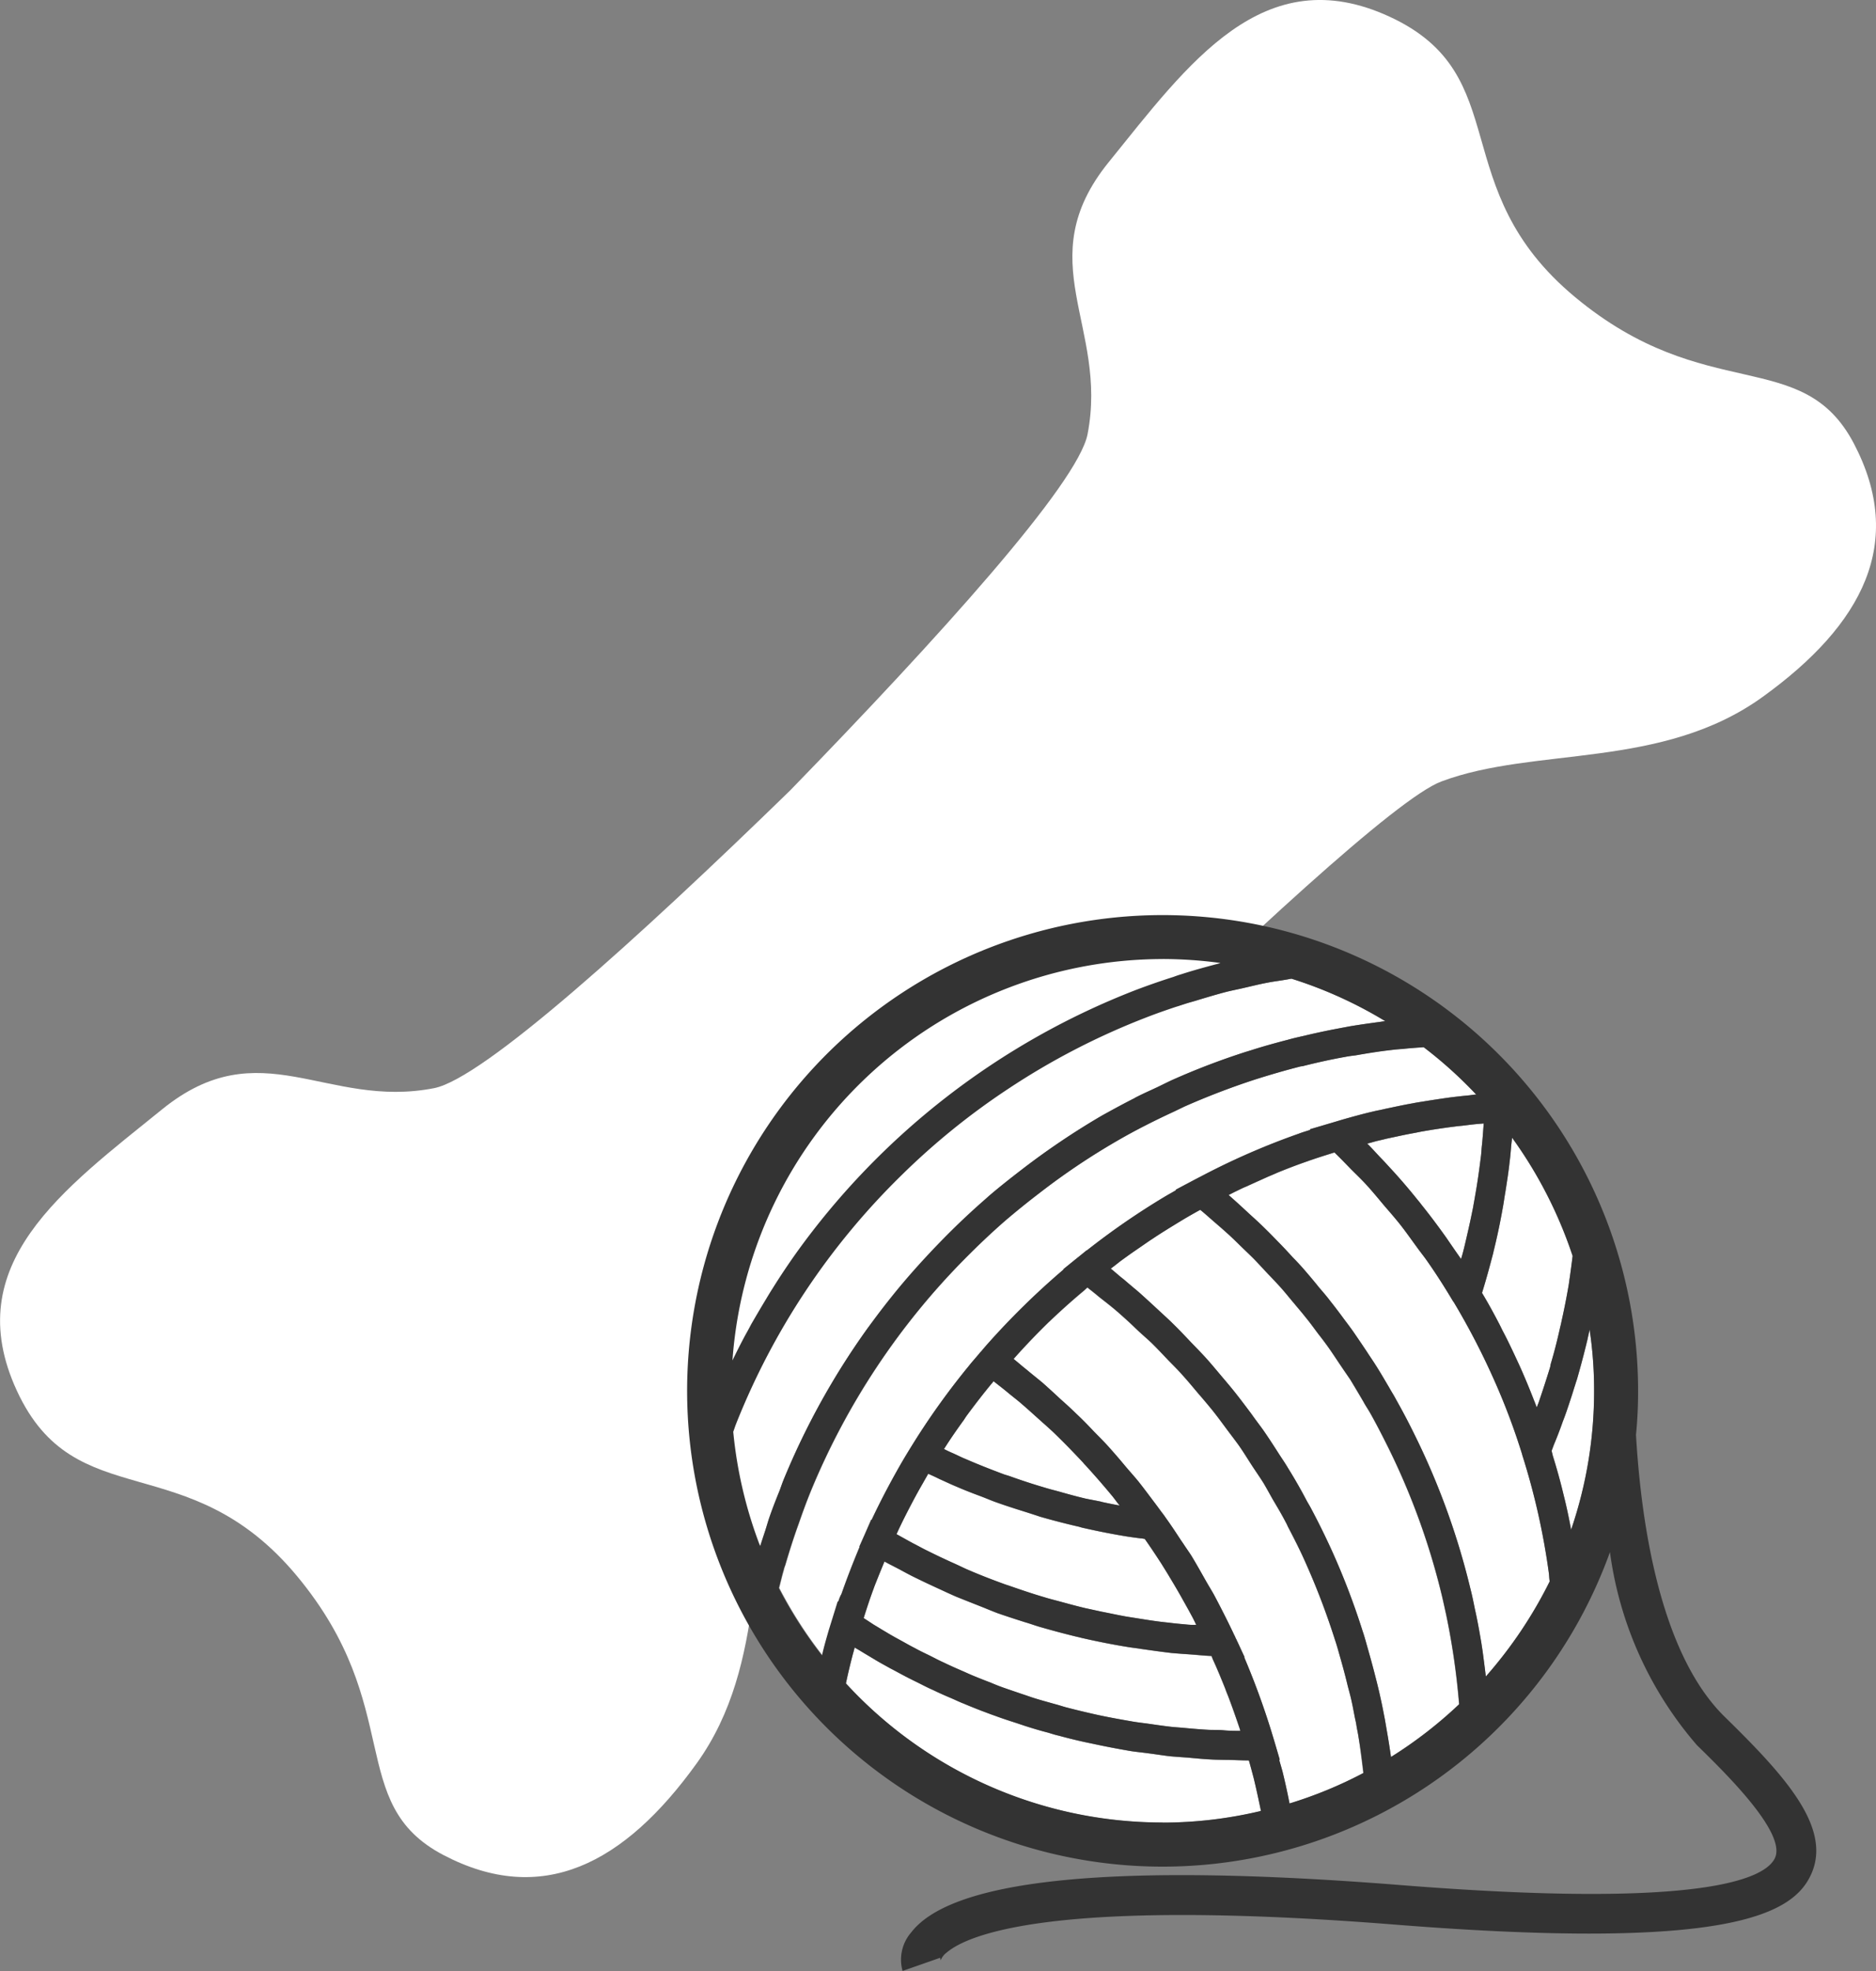 <svg xmlns="http://www.w3.org/2000/svg" width="57.075" height="59.928" viewBox="0 0 57.075 59.928">
  <rect x="0" y="0" width="57.075" height="59.928" fill="#808080" stroke="none"/>
  <g id="Groupe_4043" data-name="Groupe 4043" transform="translate(-691.017 -446.921)">
    <path id="Tracé_1627" data-name="Tracé 1627" d="M747.421,460.411c-1.569-2.995-4.492-1.141-8.485-4.457s-1.783-6.738-5.633-8.521-6.132,1.426-8.557,4.421,0,4.991-.642,8.272c-.293,1.5-4.532,6.184-9.05,10.831-4.647,4.518-9.332,8.757-10.831,9.05-3.28.642-5.277-1.782-8.272.642s-6.2,4.706-4.421,8.557,5.2,1.64,8.521,5.633,1.462,6.917,4.457,8.485,5.491.285,7.7-2.781,1.5-6.917,2.567-9.769c.5-1.343,4.895-6.068,9.4-10.692,4.625-4.507,9.35-8.9,10.693-9.4,2.852-1.069,6.7-.357,9.769-2.567S748.99,463.406,747.421,460.411Z" fill="#ffffff"/>
    <g id="Groupe_4041" data-name="Groupe 4041" transform="translate(713.3 476.08)">
      <path id="Tracé_1628" data-name="Tracé 1628" d="M809.744,549.355a13,13,0,0,1-.7,4.221q-.078-.434-.181-.868c-.024-.1-.048-.193-.072-.293-.088-.362-.189-.72-.3-1.077-.016-.056-.024-.109-.04-.157.02-.06.044-.117.064-.177.1-.237.193-.478.277-.719.04-.1.076-.2.113-.306.084-.245.165-.49.241-.74.028-.08.048-.157.076-.233.092-.322.181-.647.261-.973.02-.072.036-.149.056-.225.02-.1.048-.209.068-.318A12.391,12.391,0,0,1,809.744,549.355Z" transform="translate(-783.527 -536.222)" fill="#fff"/>
      <path id="Tracé_1629" data-name="Tracé 1629" d="M805.938,536.584c-.028.225-.056.442-.088.663-.012.072-.02.149-.032.221-.064.374-.137.744-.221,1.117-.012.072-.036.153-.052.229-.08.354-.169.708-.273,1.053-.008.032-.012.064-.02.1-.113.37-.233.736-.358,1.1a.741.741,0,0,0-.044.121c-.008-.012-.012-.028-.02-.04-.02-.06-.044-.121-.068-.177-.121-.314-.249-.623-.382-.925-.048-.109-.1-.221-.149-.326-.133-.285-.265-.567-.414-.848-.04-.076-.076-.157-.117-.233-.165-.318-.334-.627-.519-.933.125-.4.233-.8.338-1.2a.141.141,0,0,0,.008-.04c.113-.454.209-.908.289-1.367.028-.145.044-.289.072-.438.048-.31.1-.627.133-.941.024-.177.036-.354.052-.527.008-.072.016-.137.024-.205A13.27,13.27,0,0,1,805.938,536.584Z" transform="translate(-780.375 -527.551)" fill="#fff"/>
      <path id="Tracé_1630" data-name="Tracé 1630" d="M798.036,531.9c-.02.237-.032.474-.06.712-.008.084-.012.165-.02.245-.052.422-.109.84-.185,1.258-.016.109-.04.213-.056.322-.064.322-.133.639-.209.961-.028.121-.056.245-.088.366-.02.088-.048.173-.072.257-.068-.1-.141-.2-.209-.3s-.157-.225-.229-.334c-.237-.334-.482-.663-.74-.985-.044-.052-.08-.109-.125-.157-.293-.366-.6-.724-.924-1.069-.08-.092-.165-.177-.249-.265-.125-.133-.249-.273-.378-.4.088-.02.177-.048.265-.072.1-.024.213-.048.318-.076.285-.06.571-.125.864-.177.072-.012.149-.032.225-.044.358-.064.724-.117,1.085-.161.084-.008.173-.016.257-.028C797.682,531.928,797.855,531.912,798.036,531.9Z" transform="translate(-775.179 -526.899)" fill="#fff"/>
      <path id="Tracé_1631" data-name="Tracé 1631" d="M793.762,547.15a13.308,13.308,0,0,1-1.942,2.886c-.032-.261-.064-.519-.1-.78-.012-.08-.024-.157-.036-.237-.06-.354-.121-.7-.2-1.045-.04-.2-.08-.4-.129-.587a22.29,22.29,0,0,0-1.708-4.711c-.173-.354-.362-.712-.559-1.061-.06-.117-.137-.233-.2-.354-.133-.225-.265-.454-.406-.675-.089-.141-.181-.273-.269-.41-.133-.2-.265-.394-.4-.591-.1-.145-.205-.281-.31-.422-.133-.181-.273-.366-.414-.543-.109-.145-.225-.277-.342-.414-.141-.177-.285-.346-.43-.515-.121-.141-.241-.269-.37-.4-.149-.165-.3-.326-.458-.486-.125-.129-.253-.261-.382-.386-.157-.157-.322-.306-.49-.458-.129-.121-.261-.241-.394-.362-.076-.068-.149-.133-.225-.2.08-.04.161-.084.241-.121.1-.048.2-.1.305-.141.217-.1.442-.2.663-.3.088-.036.181-.076.273-.117.305-.125.619-.245.937-.354a.64.64,0,0,1,.08-.028c.241-.084.478-.157.72-.233.173.165.342.342.51.515.145.145.3.293.446.45.2.217.386.446.579.675.129.149.261.3.39.458.205.249.39.519.583.78.1.141.209.273.31.418.281.4.543.812.792,1.23.012.012.016.02.02.024a22.03,22.03,0,0,1,1.182,2.263,20.278,20.278,0,0,1,.9,2.368l0,.008a21.333,21.333,0,0,1,.816,3.63C793.746,547,793.75,547.078,793.762,547.15Z" transform="translate(-768.9 -528.221)" fill="#fff"/>
      <path id="Tracé_1632" data-name="Tracé 1632" d="M785.676,553.464a13.08,13.08,0,0,1-2.07,1.6c-.032-.225-.068-.462-.113-.72-.024-.141-.048-.277-.072-.418-.012-.06-.024-.125-.036-.185-.04-.213-.084-.414-.125-.595s-.088-.37-.137-.559c-.068-.269-.141-.531-.217-.8-.052-.181-.1-.366-.161-.543a22,22,0,0,0-.941-2.46c-.2-.438-.41-.864-.635-1.286-.036-.068-.076-.133-.117-.205q-.271-.519-.579-1.013c-.08-.137-.169-.265-.253-.394-.169-.265-.338-.527-.515-.78-.113-.157-.229-.305-.338-.462-.165-.221-.334-.446-.506-.663-.129-.161-.261-.318-.394-.474-.169-.2-.338-.406-.515-.6-.145-.157-.289-.306-.434-.454-.181-.193-.362-.382-.551-.567-.145-.145-.3-.281-.45-.422-.2-.185-.4-.37-.6-.547-.149-.125-.293-.245-.442-.374-.133-.1-.257-.217-.394-.326.076-.056.149-.113.225-.173s.173-.129.261-.193c.189-.137.382-.265.575-.4.064-.044.133-.092.2-.137.257-.173.527-.338.792-.5l.165-.1c.169-.1.334-.193.5-.285.125.1.245.209.366.314.137.121.277.237.414.362.157.137.31.289.462.438.129.125.261.249.39.378.149.153.29.31.438.466.125.129.249.261.37.394.145.161.277.33.418.495.113.137.229.269.342.414.141.169.269.35.4.523.108.137.213.277.313.418.133.189.257.382.386.571.092.137.185.269.273.4.133.221.265.442.394.663.064.121.141.229.209.35.193.342.37.691.543,1.037a21.468,21.468,0,0,1,1.64,4.53c.044.185.084.374.125.559A21.962,21.962,0,0,1,785.676,553.464Z" transform="translate(-763.571 -530.804)" fill="#fff"/>
      <path id="Tracé_1633" data-name="Tracé 1633" d="M778.343,559.075A12.875,12.875,0,0,1,776.1,560c-.06-.313-.133-.643-.213-.969-.032-.121-.068-.233-.1-.354l.016-.008-.161-.547,0,0-.1-.33a23.427,23.427,0,0,0-.82-2.235h.012l-.217-.47c-.016-.024-.02-.048-.032-.068-.024-.044-.044-.092-.056-.121-.008,0-.008-.012-.012-.02v0l0,0c-.193-.41-.4-.816-.611-1.214-.076-.137-.161-.273-.237-.406-.153-.269-.3-.535-.462-.8-.076-.117-.157-.229-.233-.346l-.08-.117c-.153-.233-.305-.466-.466-.687-.04-.06-.08-.113-.121-.165-.08-.109-.153-.209-.233-.314-.161-.213-.318-.426-.482-.631-.133-.161-.269-.31-.4-.466-.165-.2-.334-.394-.506-.587-.141-.157-.289-.3-.438-.454-.173-.185-.35-.366-.535-.539q-.229-.223-.47-.434c-.181-.169-.37-.342-.555-.506-.165-.137-.338-.273-.5-.41-.129-.1-.253-.213-.382-.314.028-.032.056-.064.088-.1.318-.354.643-.691.981-1.021a.666.666,0,0,0,.056-.052c.326-.31.663-.611,1.009-.9.04-.032.072-.068.113-.1.117.092.237.185.354.285.2.157.4.31.591.478.169.149.338.3.5.458s.338.306.5.458c.177.173.342.35.511.527.149.153.3.3.438.458.169.185.326.378.49.571.137.157.269.314.4.474.153.189.3.39.446.587.125.169.257.338.378.507.133.189.253.386.378.579s.253.374.374.567c.1.169.193.342.289.511.133.225.269.45.39.687.032.052.052.113.084.169.181.346.354.687.511,1.041a22.213,22.213,0,0,1,.9,2.36c.056.165.1.326.145.486.08.277.157.559.225.84.04.169.093.342.129.51.044.193.076.378.113.563a2.186,2.186,0,0,1,.044.225c.02.121.048.237.064.358C778.258,558.371,778.3,558.725,778.343,559.075Z" transform="translate(-759.152 -534.321)" fill="#fff"/>
      <path id="Tracé_1634" data-name="Tracé 1634" d="M767.8,555.173c-.185-.036-.366-.072-.547-.113s-.334-.064-.5-.1c-.269-.064-.535-.137-.8-.213-.149-.04-.293-.076-.438-.121-.342-.1-.687-.213-1.025-.334-.064-.024-.125-.04-.189-.06-.4-.149-.8-.305-1.186-.474-.121-.048-.237-.109-.354-.161-.1-.044-.2-.088-.3-.141.189-.3.394-.595.607-.888.028-.044.056-.089.089-.133.241-.326.486-.643.744-.957a.781.781,0,0,0,.068-.084c.153.121.305.237.45.358.129.109.265.209.39.318.233.2.45.4.675.6.1.088.193.173.289.261.318.305.619.615.913.929.024.024.04.052.064.072q.41.446.8.917c.08.092.153.2.229.293A.084.084,0,0,1,767.8,555.173Z" transform="translate(-756.024 -538.555)" fill="#fff"/>
      <path id="Tracé_1635" data-name="Tracé 1635" d="M767.991,563.015c-.1-.008-.209-.012-.313-.02-.177-.016-.358-.032-.539-.056-.249-.024-.5-.06-.748-.1l-.531-.084c-.249-.044-.5-.1-.756-.149l-.5-.109c-.269-.064-.535-.137-.8-.209-.149-.04-.293-.076-.438-.121-.342-.1-.687-.217-1.025-.334-.064-.024-.125-.04-.189-.064-.4-.145-.8-.3-1.186-.47-.121-.056-.237-.112-.354-.165-.273-.121-.539-.249-.808-.382-.149-.072-.289-.153-.434-.225-.169-.093-.334-.185-.5-.277.012-.032.028-.06.04-.092.173-.37.362-.736.559-1.1.02-.04.044-.076.064-.117.1-.177.2-.35.3-.527.113.048.225.1.338.157.173.076.346.161.523.233.249.109.5.205.756.3.169.064.334.137.5.193.281.1.563.189.844.277q.229.072.446.145c.378.109.752.205,1.13.293.064.012.121.036.185.048.442.1.888.189,1.335.261.133.02.273.04.41.056.04,0,.08.012.121.016a.346.346,0,0,0,.028.04c.165.237.326.478.482.72.084.137.169.269.249.406.141.233.281.47.414.712.084.149.169.3.249.45C767.9,562.822,767.943,562.922,767.991,563.015Z" transform="translate(-753.877 -542.759)" fill="#fff"/>
      <path id="Tracé_1636" data-name="Tracé 1636" d="M767.841,570.189c-.165,0-.33,0-.494-.016s-.326-.008-.486-.016c-.229-.012-.45-.032-.675-.052-.153-.016-.31-.024-.458-.04-.245-.028-.486-.064-.736-.1-.129-.016-.257-.032-.386-.052-.37-.064-.74-.129-1.109-.209-.326-.072-.647-.149-.969-.233-.1-.028-.209-.064-.314-.092-.213-.06-.426-.117-.631-.181-.129-.04-.257-.088-.386-.129-.185-.064-.37-.125-.551-.189-.137-.048-.269-.1-.4-.157q-.265-.1-.519-.205c-.137-.056-.273-.121-.406-.177-.165-.072-.33-.145-.494-.225-.137-.06-.273-.133-.406-.2-.161-.08-.322-.153-.478-.241-.137-.068-.269-.145-.4-.217-.161-.088-.318-.173-.474-.269-.125-.072-.253-.153-.382-.229l-.305-.2c.092-.293.189-.591.3-.888.024-.072.056-.149.084-.221.08-.2.165-.41.249-.611.145.08.293.153.438.229.173.093.346.189.523.273.229.113.47.225.708.334.173.08.346.161.523.237.249.1.5.2.756.3.169.068.334.137.5.2q.422.145.844.277c.153.044.3.1.446.141.378.109.752.209,1.13.3.064.012.121.032.185.044.442.1.888.189,1.335.261.133.024.273.036.41.06.31.044.619.088.933.125.177.016.354.028.527.04.229.016.462.044.687.052a1.07,1.07,0,0,1,.04.1c.137.293.261.6.382.9.024.072.056.149.084.217.129.338.245.671.358,1.005A.267.267,0,0,0,767.841,570.189Z" transform="translate(-752.388 -546.718)" fill="#fff"/>
      <path id="Tracé_1637" data-name="Tracé 1637" d="M767.67,576.513a12.926,12.926,0,0,1-2.991.35,13.084,13.084,0,0,1-9.64-4.229c.06-.293.133-.591.209-.884.02-.072.04-.137.056-.209.068.044.141.08.205.121.133.08.261.157.39.233.161.1.33.189.494.281.133.068.265.141.4.213.165.088.342.173.51.257.133.068.261.133.4.193.173.084.346.161.527.237.133.056.261.121.4.173.177.076.362.149.547.221.133.048.261.1.394.145.193.072.39.137.587.2.125.04.249.084.378.125.213.068.434.133.651.189.109.032.213.068.326.092.326.089.655.169.993.237.386.084.784.161,1.182.229.173.028.354.044.527.068.225.028.446.064.675.092.173.016.354.028.527.04.229.02.454.044.687.056.169.012.342.012.518.016.225,0,.45.016.679.016.052.185.1.362.149.551C767.534,575.861,767.6,576.187,767.67,576.513Z" transform="translate(-751.587 -550.605)" fill="#fff"/>
      <path id="Tracé_1638" data-name="Tracé 1638" d="M771.183,527.569c-.072,0-.145.016-.213.024-.177.016-.35.036-.519.056-.249.032-.5.072-.744.109-.161.028-.314.048-.47.08-.277.048-.547.109-.82.165-.125.032-.253.052-.382.084-.31.072-.615.157-.925.245l0,0-.241.072h0l-.748.221.016.016c-.117.04-.233.072-.35.117a22.022,22.022,0,0,0-2.89,1.254l0,0-.257.133v0l-.6.318.012.012c-.113.068-.229.129-.346.2a22.612,22.612,0,0,0-2.372,1.636l0-.008-.233.189a.278.278,0,0,1-.036.028l0,0-.442.358.008.008a23.354,23.354,0,0,0-2.38,2.34h0l-.133.157a.405.405,0,0,0-.056.064l-.257.3,0,0c-.068.089-.145.177-.217.269a22.527,22.527,0,0,0-1.387,1.93c-.161.253-.318.507-.47.764-.338.583-.655,1.182-.941,1.789l-.012-.008-.205.462-.161.362.012,0c-.2.478-.386.957-.555,1.439-.028.072-.052.153-.08.233l-.012-.012-.177.571-.1.322,0,0c-.072.253-.145.5-.205.752a13.178,13.178,0,0,1-1.314-2.05c.048-.177.088-.362.141-.539a1.011,1.011,0,0,1,.048-.157c.125-.426.257-.844.406-1.254.117-.338.237-.667.37-.993a21.887,21.887,0,0,1,4.687-7.067c.39-.394.792-.776,1.206-1.138.342-.293.691-.575,1.053-.852a21.057,21.057,0,0,1,2.36-1.588c.567-.33,1.15-.623,1.749-.9.1-.048.209-.1.318-.153a22.861,22.861,0,0,1,2.155-.824c.458-.145.913-.277,1.371-.394l.08-.012c.43-.109.864-.205,1.294-.281.1-.02.2-.032.3-.044.366-.064.736-.125,1.105-.165.117-.016.233-.024.35-.032.205-.024.414-.036.623-.052A13.241,13.241,0,0,1,771.183,527.569Z" transform="translate(-748.555 -523.449)" fill="#fff"/>
      <path id="Tracé_1639" data-name="Tracé 1639" d="M766.348,522.24c-.08.008-.153.024-.229.032-.293.04-.579.08-.868.129l-.527.1c-.281.056-.563.117-.844.185-.161.036-.322.072-.482.117-.382.1-.764.2-1.142.326-.044.012-.089.028-.133.04a22.053,22.053,0,0,0-2.247.856c-.157.072-.31.149-.458.221-.213.1-.426.193-.635.3a.521.521,0,0,0-.064.036c-.334.169-.667.35-1,.535a23.124,23.124,0,0,0-2.408,1.62c-.39.3-.772.6-1.138.921q-.663.579-1.278,1.206c-.543.555-1.065,1.13-1.548,1.732a22.6,22.6,0,0,0-3.308,5.6c-.04.1-.076.209-.117.318-.117.289-.233.583-.334.884-.036.1-.068.213-.1.322-.052.161-.109.326-.157.486a13.217,13.217,0,0,1-.82-3.481c.032-.084.056-.165.088-.245a21.821,21.821,0,0,1,5.029-7.553,21.562,21.562,0,0,1,3.236-2.621,21.78,21.78,0,0,1,4.233-2.187c.394-.153.8-.289,1.2-.418.129-.04.257-.072.382-.113.281-.084.563-.169.844-.241.161-.04.326-.072.486-.109.249-.056.5-.121.76-.169.177-.036.362-.056.539-.088.064-.008.125-.024.189-.032A13.037,13.037,0,0,1,766.348,522.24Z" transform="translate(-746.486 -520.351)" fill="#fff"/>
      <path id="Tracé_1640" data-name="Tracé 1640" d="M761.3,519.581a.613.613,0,0,1-.08.024c-.374.1-.748.205-1.122.322-.072.02-.149.048-.225.076-.382.121-.76.253-1.134.394a22.4,22.4,0,0,0-4.4,2.275,22.17,22.17,0,0,0-3.373,2.729,22.434,22.434,0,0,0-2.581,3.011c-.245.346-.482.7-.7,1.049-.072.113-.141.225-.205.334-.157.257-.306.51-.454.768-.064.125-.137.253-.205.378-.129.241-.249.482-.366.724a13.143,13.143,0,0,1,13.093-12.2A13.331,13.331,0,0,1,761.3,519.581Z" transform="translate(-746.45 -519.46)" fill="#fff"/>
    </g>
    <g id="Groupe_4042" data-name="Groupe 4042" transform="translate(711.922 474.742)">
      <path id="Tracé_1641" data-name="Tracé 1641" d="M774.588,540.51c-1.958-1.917-2.541-5.853-2.7-8.574a13.317,13.317,0,0,0,.064-1.335,14.466,14.466,0,1,0-.856,4.9,11.236,11.236,0,0,0,2.645,5.869c.884.864,2.725,2.665,2.376,3.429-.285.623-2.147,1.564-11.42.824-8.6-.683-13.6-.2-14.861,1.443a1.263,1.263,0,0,0-.261,1.17l1.142-.4a.34.34,0,0,1,.016.08.53.53,0,0,1,.181-.237c.627-.535,3.208-1.684,13.688-.848,10.138.8,12.064-.322,12.614-1.532C777.864,543.879,776.409,542.291,774.588,540.51Zm-17.1-23.042a13.33,13.33,0,0,1,1.757.121.62.62,0,0,1-.08.024c-.374.1-.748.2-1.122.322-.072.02-.149.048-.225.076-.382.121-.76.253-1.134.394a22.88,22.88,0,0,0-10.355,8.016c-.245.346-.482.7-.7,1.049-.072.112-.141.225-.205.334-.157.257-.305.511-.454.768-.064.125-.137.253-.205.378-.129.241-.249.482-.366.724A13.143,13.143,0,0,1,757.492,517.469ZM745.4,534.838c-.052.161-.109.326-.157.486a13.214,13.214,0,0,1-.82-3.481c.032-.084.056-.165.088-.245a21.822,21.822,0,0,1,5.029-7.553,21.559,21.559,0,0,1,3.236-2.621,21.777,21.777,0,0,1,4.233-2.187c.394-.153.8-.289,1.2-.418.129-.04.257-.072.382-.113.281-.084.563-.169.844-.241.161-.04.326-.072.486-.109.249-.056.5-.121.76-.169.177-.036.362-.056.539-.088.064-.008.125-.024.189-.032a13.034,13.034,0,0,1,2.85,1.29c-.08.008-.153.024-.229.032-.293.04-.579.08-.868.129l-.527.1c-.281.056-.563.117-.844.185-.161.036-.322.072-.482.117-.382.1-.764.205-1.142.326-.044.012-.088.028-.133.04a22.04,22.04,0,0,0-2.247.856c-.157.072-.31.149-.458.221-.213.1-.426.193-.635.3a.52.52,0,0,0-.064.036c-.334.169-.667.35-1,.535a23.105,23.105,0,0,0-2.408,1.62c-.39.3-.772.6-1.138.921q-.663.579-1.278,1.206c-.543.555-1.065,1.13-1.548,1.732a22.593,22.593,0,0,0-3.308,5.6c-.04.1-.076.209-.117.318-.117.289-.233.583-.334.884C745.468,534.621,745.436,534.73,745.4,534.838Zm2.215,2.171L747.6,537l-.177.571-.1.322,0,0c-.072.253-.145.5-.2.752a13.166,13.166,0,0,1-1.315-2.05c.048-.177.088-.362.141-.539A1.018,1.018,0,0,1,746,535.9c.125-.426.257-.844.406-1.254.117-.338.237-.667.37-.993a21.883,21.883,0,0,1,4.687-7.067c.39-.394.792-.776,1.206-1.138.342-.293.691-.575,1.053-.852a21.051,21.051,0,0,1,2.36-1.588c.567-.33,1.15-.623,1.749-.9.1-.048.209-.1.318-.153a22.849,22.849,0,0,1,2.155-.824c.458-.145.912-.277,1.371-.394l.08-.012c.43-.109.864-.205,1.294-.281.1-.02.2-.032.3-.044.366-.064.736-.125,1.105-.165.117-.016.233-.024.35-.032.205-.024.414-.036.623-.052a13.23,13.23,0,0,1,1.6,1.439c-.072,0-.145.016-.213.024-.177.016-.35.036-.519.056-.249.032-.5.072-.744.109-.161.028-.314.048-.47.08-.277.048-.547.109-.82.165-.125.032-.253.052-.382.084-.31.072-.615.157-.925.245l0,0-.241.072h0l-.748.221.016.016c-.117.04-.233.072-.35.117a22.033,22.033,0,0,0-2.89,1.254l0,0-.257.133v0l-.6.318.012.012c-.113.068-.229.129-.346.2a22.584,22.584,0,0,0-2.372,1.636l0-.008-.233.189a.286.286,0,0,1-.036.028l0,0-.442.358.008.008a23.359,23.359,0,0,0-2.38,2.34h0l-.133.157a.4.4,0,0,0-.056.064l-.257.3,0,0c-.068.089-.145.177-.217.269a22.529,22.529,0,0,0-1.387,1.93c-.161.253-.318.507-.47.764-.338.583-.655,1.182-.941,1.789l-.012-.008-.2.462-.161.362.012,0c-.2.478-.386.957-.555,1.439C747.667,536.848,747.643,536.929,747.615,537.009Zm19.641-14.54c-.02.237-.032.474-.06.712-.008.084-.012.165-.02.245-.052.422-.109.84-.185,1.258-.016.109-.04.213-.056.322-.064.322-.133.639-.209.961-.028.121-.056.245-.088.366-.02.088-.048.173-.072.257-.068-.1-.141-.2-.209-.3s-.157-.225-.229-.334c-.237-.334-.482-.663-.74-.985-.044-.052-.08-.109-.125-.157-.293-.366-.6-.724-.924-1.069-.08-.092-.165-.177-.249-.265-.125-.133-.249-.273-.378-.4.088-.02.177-.048.265-.072.1-.024.213-.048.318-.076.285-.06.571-.125.864-.177.072-.012.149-.032.225-.044.358-.064.724-.117,1.085-.161.084-.008.173-.016.257-.028C766.9,522.5,767.075,522.481,767.256,522.469ZM758.2,537.7c-.177-.016-.358-.032-.539-.056-.249-.024-.5-.06-.748-.1l-.531-.084c-.249-.044-.5-.1-.756-.149l-.5-.109c-.269-.064-.535-.137-.8-.209-.149-.04-.294-.076-.438-.121-.342-.1-.687-.217-1.025-.334-.064-.024-.125-.04-.189-.064-.4-.145-.8-.3-1.186-.47-.121-.056-.237-.113-.354-.165-.273-.121-.539-.249-.808-.382-.149-.072-.289-.153-.434-.225-.169-.092-.334-.185-.5-.277.012-.032.028-.06.04-.092.173-.37.362-.736.559-1.1.02-.04.044-.076.064-.117.1-.177.2-.35.3-.527.112.048.225.1.338.157.173.076.346.161.523.233.249.109.5.205.756.3.169.064.334.137.5.193.281.1.563.189.844.277q.229.072.446.145c.378.109.752.205,1.13.293.064.012.121.036.185.048.442.1.888.189,1.335.261.133.02.273.04.41.056.04,0,.08.012.121.016a.35.35,0,0,0,.028.04c.165.237.326.478.482.72.084.137.169.269.249.406.141.233.281.47.414.711.084.149.169.3.249.45.052.092.1.193.145.285C758.408,537.717,758.3,537.713,758.2,537.7Zm.772.953a1.053,1.053,0,0,1,.04.1c.137.293.261.6.382.9.024.072.056.149.084.217.129.338.245.671.358,1.005a.264.264,0,0,0,.016.06c-.165,0-.33,0-.495-.016s-.326-.008-.486-.016c-.229-.012-.45-.032-.675-.052-.153-.016-.31-.024-.458-.04-.245-.028-.486-.064-.736-.1-.129-.016-.257-.032-.386-.052-.37-.064-.74-.129-1.109-.209-.326-.072-.647-.149-.969-.233-.1-.028-.209-.064-.314-.092-.213-.06-.426-.117-.631-.181-.129-.04-.257-.088-.386-.129-.185-.064-.37-.125-.551-.189-.137-.048-.269-.1-.4-.157q-.265-.1-.519-.205c-.137-.056-.273-.121-.406-.177-.165-.072-.33-.145-.494-.225-.137-.06-.273-.133-.406-.2-.161-.08-.322-.153-.478-.241-.137-.068-.269-.145-.4-.217-.161-.088-.318-.173-.474-.269-.125-.072-.253-.153-.382-.229l-.306-.2c.092-.293.189-.591.3-.888.024-.072.056-.149.084-.221.08-.2.165-.41.249-.611.145.08.293.153.438.229.173.093.346.189.523.273.229.113.47.225.707.334.173.08.346.161.523.237.249.1.5.2.756.3.169.068.334.137.5.2q.422.145.844.277c.153.044.3.1.446.141.378.109.752.209,1.13.3.064.012.121.032.185.044.442.1.888.189,1.335.261.133.024.273.036.41.06.31.044.619.088.933.125.177.016.354.028.527.04C758.512,538.621,758.746,538.649,758.971,538.657Zm-3.345-4.683c-.169-.036-.334-.064-.5-.1-.269-.064-.535-.137-.8-.213-.149-.04-.294-.076-.438-.121-.342-.1-.687-.213-1.025-.334-.064-.024-.125-.04-.189-.06-.4-.149-.8-.306-1.186-.474-.121-.048-.237-.109-.354-.161-.1-.044-.2-.088-.3-.141.189-.3.394-.595.607-.888.028-.044.056-.088.088-.133.241-.326.486-.643.744-.957a.775.775,0,0,0,.068-.084c.153.121.305.237.45.358.129.108.265.209.39.318.233.2.45.4.675.6.1.088.193.173.289.261.318.306.619.615.912.929.024.024.04.052.064.072q.41.446.8.916c.08.092.153.2.229.294a.084.084,0,0,1,.024.032C755.988,534.05,755.807,534.014,755.626,533.974Zm1.865,9.752a13.084,13.084,0,0,1-9.64-4.229c.06-.293.133-.591.209-.884.02-.072.04-.137.056-.209.068.044.141.08.2.121.133.08.261.157.39.233.161.1.33.189.494.281.133.068.265.141.4.213.165.088.342.173.511.257.133.068.261.133.4.193.173.084.346.161.527.237.133.056.261.121.4.173.177.076.362.149.547.221.133.048.261.1.394.145.193.072.39.137.587.2.125.04.249.084.378.125.213.068.434.133.651.189.109.032.213.068.326.092.326.089.655.169.993.237.386.084.784.161,1.182.229.173.028.354.044.527.068.225.028.446.064.675.092.173.016.354.028.527.04.229.02.454.044.687.056.169.012.342.012.519.016.225,0,.45.016.679.016.052.185.1.362.149.551.08.334.149.659.217.985A12.927,12.927,0,0,1,757.492,543.726Zm3.855-.583c-.06-.314-.133-.643-.213-.969-.032-.121-.068-.233-.1-.354l.016-.008-.161-.547,0,0-.1-.33a23.439,23.439,0,0,0-.82-2.235h.012l-.217-.47c-.016-.024-.02-.048-.032-.068-.024-.044-.044-.092-.056-.121-.008,0-.008-.012-.012-.02v0l0,0c-.193-.41-.4-.816-.611-1.214-.076-.137-.161-.273-.237-.406-.153-.269-.3-.535-.462-.8-.076-.117-.157-.229-.233-.346l-.08-.117c-.153-.233-.306-.466-.466-.687-.04-.06-.08-.113-.121-.165-.08-.109-.153-.209-.233-.314-.161-.213-.318-.426-.482-.631-.133-.161-.269-.31-.4-.466-.165-.2-.334-.394-.507-.587-.141-.157-.289-.3-.438-.454-.173-.185-.35-.366-.535-.539q-.229-.223-.47-.434c-.181-.169-.37-.342-.555-.507-.165-.137-.338-.273-.5-.41-.129-.1-.253-.213-.382-.314.028-.032.056-.064.088-.1.318-.354.643-.691.981-1.021a.648.648,0,0,0,.056-.052c.326-.309.663-.611,1.009-.9.04-.032.072-.068.112-.1.117.092.237.185.354.285.2.157.4.31.591.478.169.149.338.3.5.458s.338.305.5.458c.177.173.342.35.51.527.149.153.3.3.438.458.169.185.326.378.49.571.137.157.269.314.4.474.153.189.3.39.446.587.125.169.257.338.378.506.133.189.253.386.378.579s.253.374.374.567c.1.169.193.342.289.51.133.225.269.45.39.687.032.052.052.113.084.169.181.346.354.687.51,1.041a22.192,22.192,0,0,1,.9,2.36c.056.165.1.326.145.486.08.277.157.559.225.84.04.169.092.342.129.51.044.193.076.378.113.563a2.236,2.236,0,0,1,.044.225c.02.121.048.237.064.358.064.362.109.715.149,1.065A12.883,12.883,0,0,1,761.346,543.143Zm3.087-1.411c-.032-.225-.068-.462-.113-.719-.024-.141-.048-.277-.072-.418-.012-.06-.024-.125-.036-.185-.04-.213-.084-.414-.125-.595s-.088-.37-.137-.559c-.068-.269-.141-.531-.217-.8-.052-.181-.1-.366-.161-.543a22.04,22.04,0,0,0-.941-2.46c-.2-.438-.41-.864-.635-1.286-.036-.068-.076-.133-.117-.205q-.271-.518-.579-1.013c-.08-.137-.169-.265-.253-.394-.169-.265-.338-.527-.515-.78-.113-.157-.229-.305-.338-.462-.165-.221-.334-.446-.506-.663-.129-.161-.261-.318-.394-.474-.169-.2-.338-.406-.515-.6-.145-.157-.289-.305-.434-.454-.181-.193-.362-.382-.551-.567-.145-.145-.3-.281-.45-.422-.2-.185-.4-.37-.6-.547-.149-.125-.293-.245-.442-.374-.133-.1-.257-.217-.394-.326.076-.056.149-.112.225-.173s.173-.129.261-.193c.189-.137.382-.265.575-.4.064-.044.133-.092.205-.137.257-.173.527-.338.792-.5l.165-.1c.169-.1.334-.193.5-.285.125.1.245.209.366.314.137.121.277.237.414.362.157.137.31.289.462.438.129.125.261.249.39.378.149.153.289.309.438.466.125.129.249.261.37.394.145.161.277.33.418.494.112.137.229.269.342.414.141.169.269.35.4.523.109.137.213.277.314.418.133.189.257.382.386.571.092.137.185.269.273.4.133.221.265.442.394.663.064.121.141.229.209.35.193.342.37.691.543,1.037a21.467,21.467,0,0,1,1.64,4.53c.044.185.084.374.125.559a21.957,21.957,0,0,1,.394,2.721A13.075,13.075,0,0,1,764.434,541.732Zm2.886-2.448c-.032-.261-.064-.519-.1-.78-.012-.08-.024-.157-.036-.237-.06-.354-.121-.7-.2-1.045-.04-.2-.08-.4-.129-.587a22.294,22.294,0,0,0-1.708-4.711c-.173-.354-.362-.712-.559-1.061-.06-.117-.137-.233-.205-.354-.133-.225-.265-.454-.406-.675-.088-.141-.181-.273-.269-.41-.133-.2-.265-.394-.4-.591-.1-.145-.205-.281-.31-.422-.133-.181-.273-.366-.414-.543-.109-.145-.225-.277-.342-.414-.141-.177-.285-.346-.43-.515-.121-.141-.241-.269-.37-.4-.149-.165-.3-.326-.458-.486-.125-.129-.253-.261-.382-.386-.157-.157-.322-.305-.49-.458-.129-.121-.261-.241-.394-.362-.076-.068-.149-.133-.225-.2.08-.04.161-.084.241-.121.1-.048.2-.1.305-.141.217-.1.442-.2.663-.3.088-.036.181-.076.273-.117.305-.125.619-.245.937-.354a.637.637,0,0,1,.08-.028c.241-.084.478-.157.72-.233.173.165.342.342.51.515.145.145.3.293.446.45.2.217.386.446.579.675.129.149.261.3.39.458.205.249.39.518.583.78.1.141.209.273.31.418.281.4.543.812.792,1.23a.292.292,0,0,1,.02.024,22.018,22.018,0,0,1,1.182,2.263,20.279,20.279,0,0,1,.9,2.368l0,.008a21.339,21.339,0,0,1,.816,3.63c.008.072.012.149.024.221A13.308,13.308,0,0,1,767.32,539.284Zm1.954-9.4c-.113.37-.233.736-.358,1.1a.732.732,0,0,0-.044.121c-.008-.012-.012-.028-.02-.04-.02-.06-.044-.121-.068-.177-.121-.314-.249-.623-.382-.925-.048-.108-.1-.221-.149-.326-.133-.285-.265-.567-.414-.848-.04-.076-.076-.157-.117-.233-.165-.318-.334-.627-.519-.933.125-.4.233-.8.338-1.2a.14.14,0,0,0,.008-.04c.113-.454.209-.909.289-1.367.028-.145.044-.289.072-.438.048-.31.1-.627.133-.941.024-.177.036-.354.052-.527.008-.072.016-.137.024-.205a13.271,13.271,0,0,1,1.841,3.594c-.028.225-.056.442-.088.663-.012.072-.02.149-.032.221-.064.374-.137.744-.221,1.117-.012.072-.036.153-.052.229-.08.354-.169.707-.273,1.053C769.286,529.818,769.282,529.85,769.274,529.882Zm.639,4.94q-.078-.434-.181-.868c-.024-.1-.048-.193-.072-.293-.088-.362-.189-.72-.3-1.077-.016-.056-.024-.109-.04-.157.02-.06.044-.117.064-.177.1-.237.193-.478.277-.72.04-.1.076-.2.113-.306.084-.245.165-.49.241-.74.028-.08.048-.157.076-.233.092-.322.181-.647.261-.973.02-.072.036-.149.056-.225.02-.1.048-.209.068-.318a12.375,12.375,0,0,1,.137,1.865A13,13,0,0,1,769.913,534.822Z" transform="translate(-743.02 -516.13)" fill="#333"/>
    </g>
  </g>
</svg>
